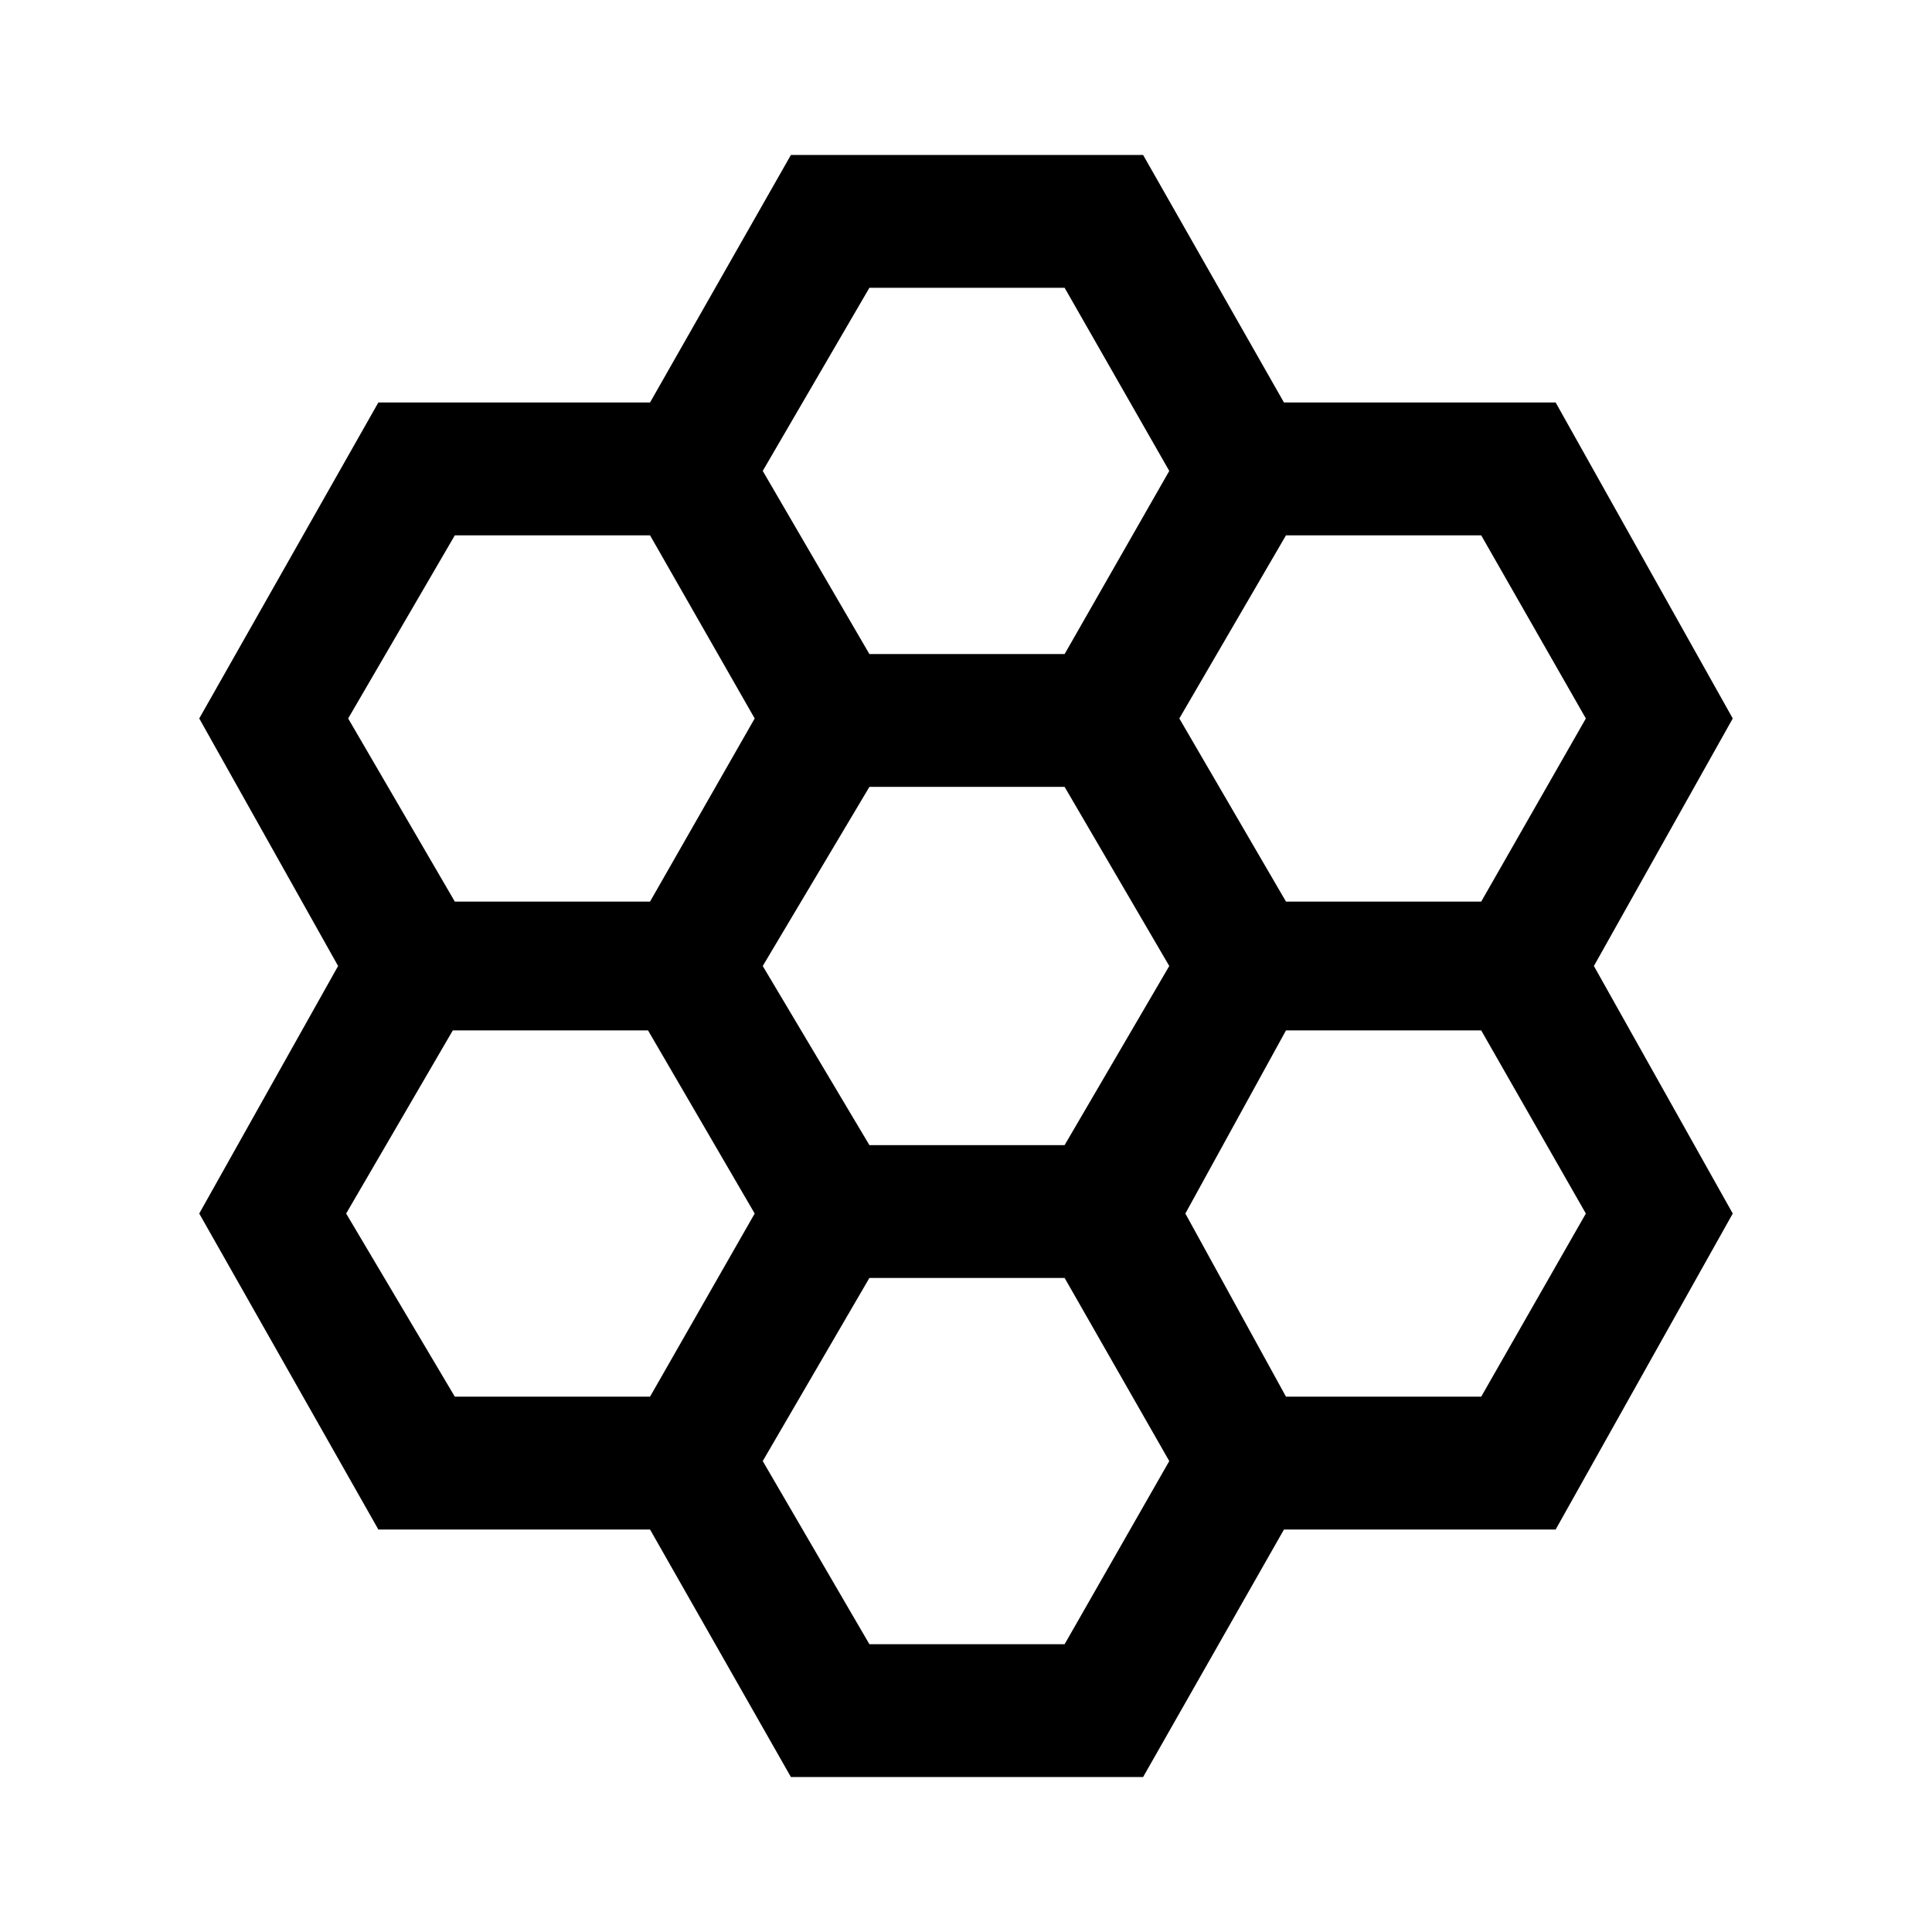 <svg xmlns="http://www.w3.org/2000/svg" height="48" width="48"><path d="M19.65 44.15 16.15 38H9.4l-4.45-7.85L8.4 24l-3.45-6.15L9.4 10h6.75l3.5-6.15h8.75L31.9 10h6.75l4.4 7.85L39.6 24l3.45 6.15-4.4 7.85H31.9l-3.5 6.15Zm12.3-21.75h4.85l2.6-4.55-2.6-4.55h-4.85l-2.65 4.55ZM21.6 28.45h4.85l2.6-4.45-2.6-4.45H21.6L18.95 24Zm0-12.2h4.85l2.6-4.55-2.6-4.55H21.6l-2.65 4.55ZM11.3 22.4h4.85l2.6-4.55-2.6-4.55H11.3l-2.65 4.55Zm0 12.3h4.85l2.6-4.55-2.65-4.55h-4.85L8.6 30.15Zm10.3 6.15h4.85l2.6-4.55-2.6-4.55H21.6l-2.65 4.55Zm10.35-6.15h4.85l2.6-4.55-2.6-4.55h-4.85l-2.5 4.55Z"/></svg>